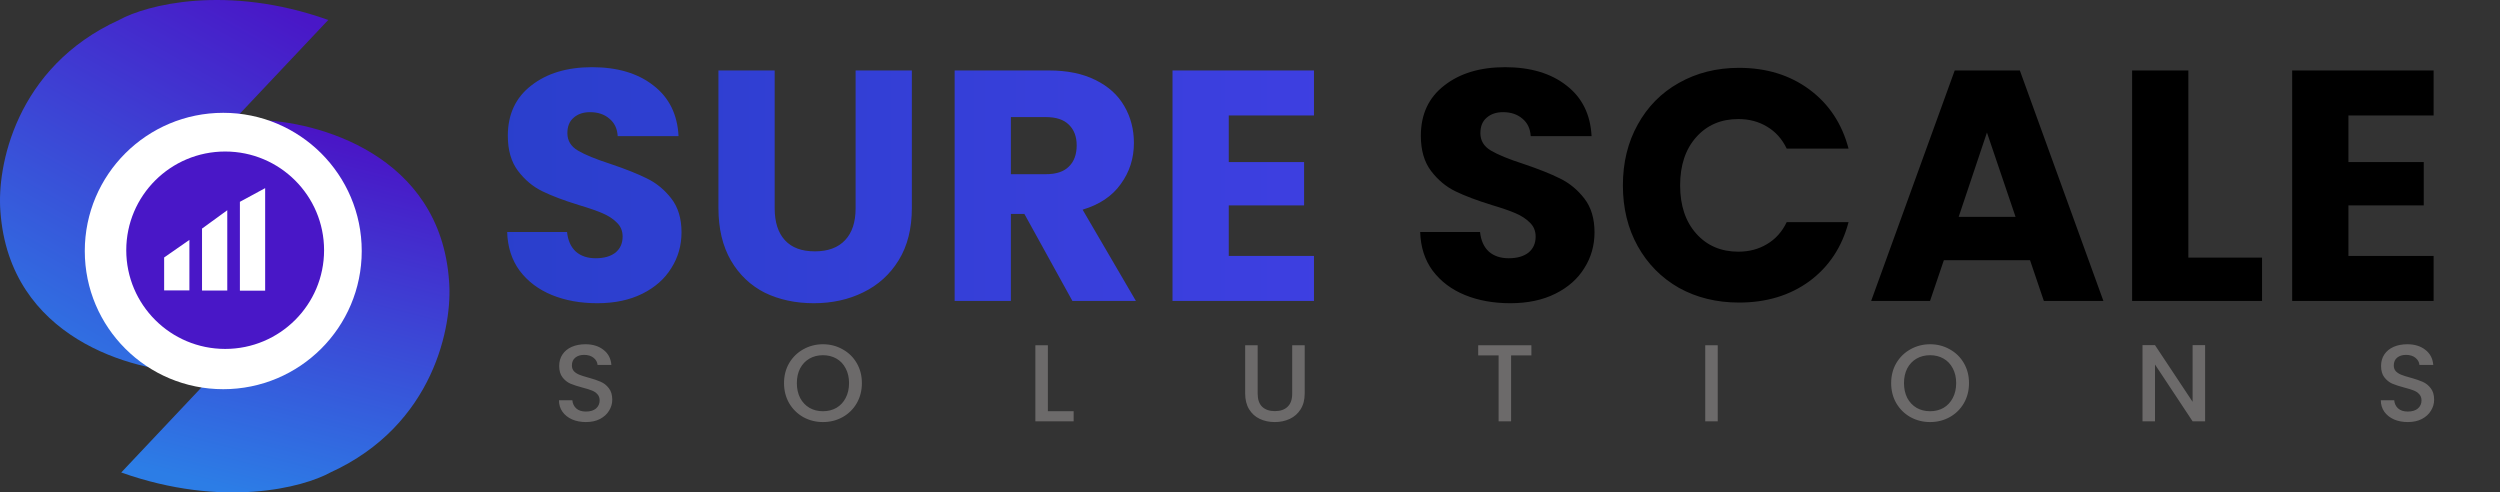 <svg width="198" height="39" viewBox="0 0 198 39" fill="none" xmlns="http://www.w3.org/2000/svg">
<rect x="0" y="0" width="198" height="39" fill="#333333" stroke="none"/>
<path d="M7.869 19.224C7.332 11.183 14.956 9.173 18.836 9.173L25.998 1.579C17.941 -1.28 11.599 0.387 9.436 1.579C1.199 5.331 -0.263 13.268 0.035 16.767C0.752 26.774 10.48 29.425 15.255 29.499C9.525 27.355 7.943 21.756 7.869 19.224Z" fill="url(#paint0_linear_139_21)"/>
<path d="M27.73 19.776C28.268 27.817 20.643 29.827 16.764 29.827L9.602 37.421C17.659 40.28 24 38.613 26.164 37.421C34.4 33.669 35.862 25.732 35.564 22.233C34.848 12.226 25.119 9.575 20.345 9.501C26.074 11.645 27.656 17.244 27.73 19.776Z" fill="url(#paint1_linear_139_21)"/>
<path d="M17.682 30.824C23.739 30.824 28.649 25.924 28.649 19.879C28.649 13.835 23.739 8.935 17.682 8.935C11.625 8.935 6.715 13.835 6.715 19.879C6.715 25.924 11.625 30.824 17.682 30.824Z" fill="white"/>
<path d="M17.834 27.635C22.16 27.635 25.667 24.135 25.667 19.818C25.667 15.5 22.16 12 17.834 12C13.507 12 10 15.5 10 19.818C10 24.135 13.507 27.635 17.834 27.635Z" fill="#4917C7"/>
<path d="M13 23V20.391L15 19V23H13Z" fill="white"/>
<path d="M16 23.01V18.104L18 16.65V23.01H16Z" fill="white"/>
<path d="M19 23.02V15.983L21 14.9V23.02H19Z" fill="white"/>
<path d="M47.306 24.015C45.969 24.015 44.771 23.799 43.711 23.365C42.652 22.932 41.801 22.291 41.158 21.441C40.533 20.592 40.203 19.569 40.168 18.373H44.91C44.979 19.049 45.214 19.569 45.613 19.933C46.012 20.28 46.533 20.453 47.176 20.453C47.836 20.453 48.357 20.306 48.739 20.011C49.121 19.699 49.312 19.275 49.312 18.737C49.312 18.287 49.156 17.914 48.843 17.619C48.548 17.325 48.175 17.082 47.723 16.891C47.289 16.701 46.664 16.484 45.847 16.241C44.666 15.877 43.702 15.513 42.956 15.149C42.209 14.785 41.566 14.248 41.028 13.537C40.489 12.827 40.22 11.899 40.22 10.755C40.22 9.057 40.837 7.731 42.07 6.777C43.303 5.807 44.91 5.321 46.889 5.321C48.904 5.321 50.528 5.807 51.761 6.777C52.995 7.731 53.654 9.065 53.741 10.781H48.922C48.887 10.192 48.67 9.733 48.27 9.403C47.871 9.057 47.358 8.883 46.733 8.883C46.195 8.883 45.761 9.031 45.431 9.325C45.101 9.603 44.936 10.01 44.936 10.547C44.936 11.137 45.214 11.596 45.769 11.925C46.325 12.255 47.194 12.61 48.374 12.991C49.556 13.39 50.511 13.771 51.24 14.135C51.987 14.499 52.63 15.028 53.168 15.721C53.707 16.415 53.976 17.307 53.976 18.399C53.976 19.439 53.707 20.384 53.168 21.233C52.647 22.083 51.883 22.759 50.876 23.261C49.868 23.764 48.678 24.015 47.306 24.015ZM61.355 5.581V16.501C61.355 17.593 61.624 18.434 62.163 19.023C62.701 19.613 63.491 19.907 64.533 19.907C65.575 19.907 66.374 19.613 66.93 19.023C67.486 18.434 67.764 17.593 67.764 16.501V5.581H72.219V16.475C72.219 18.105 71.871 19.483 71.177 20.609C70.482 21.736 69.544 22.585 68.363 23.157C67.199 23.729 65.897 24.015 64.455 24.015C63.014 24.015 61.72 23.738 60.573 23.183C59.444 22.611 58.55 21.762 57.89 20.635C57.23 19.491 56.9 18.105 56.9 16.475V5.581H61.355ZM84.934 23.833L81.131 16.943H80.063V23.833H75.608V5.581H83.085C84.526 5.581 85.751 5.833 86.758 6.335C87.783 6.838 88.547 7.531 89.051 8.415C89.555 9.282 89.806 10.253 89.806 11.327C89.806 12.541 89.459 13.624 88.764 14.577C88.087 15.531 87.08 16.207 85.742 16.605L89.963 23.833H84.934ZM80.063 13.797H82.824C83.641 13.797 84.248 13.598 84.648 13.199C85.065 12.801 85.273 12.237 85.273 11.509C85.273 10.816 85.065 10.27 84.648 9.871C84.248 9.473 83.641 9.273 82.824 9.273H80.063V13.797ZM97.318 9.143V12.835H103.284V16.267H97.318V20.271H104.066V23.833H92.863V5.581H104.066V9.143H97.318Z" fill="url(#paint2_linear_139_21)"/>
<path d="M119.617 24.015C118.28 24.015 117.081 23.799 116.022 23.365C114.962 22.932 114.111 22.291 113.469 21.441C112.843 20.592 112.513 19.569 112.479 18.373H117.22C117.29 19.049 117.524 19.569 117.924 19.933C118.323 20.28 118.844 20.453 119.487 20.453C120.147 20.453 120.668 20.306 121.05 20.011C121.432 19.699 121.623 19.275 121.623 18.737C121.623 18.287 121.467 17.914 121.154 17.619C120.859 17.325 120.485 17.082 120.034 16.891C119.6 16.701 118.974 16.484 118.158 16.241C116.977 15.877 116.013 15.513 115.266 15.149C114.519 14.785 113.877 14.248 113.338 13.537C112.8 12.827 112.531 11.899 112.531 10.755C112.531 9.057 113.147 7.731 114.38 6.777C115.614 5.807 117.22 5.321 119.2 5.321C121.215 5.321 122.839 5.807 124.072 6.777C125.305 7.731 125.965 9.065 126.052 10.781H121.232C121.197 10.192 120.98 9.733 120.581 9.403C120.181 9.057 119.669 8.883 119.044 8.883C118.505 8.883 118.071 9.031 117.741 9.325C117.411 9.603 117.246 10.01 117.246 10.547C117.246 11.137 117.524 11.596 118.08 11.925C118.636 12.255 119.504 12.61 120.685 12.991C121.866 13.39 122.821 13.771 123.551 14.135C124.298 14.499 124.94 15.028 125.479 15.721C126.017 16.415 126.286 17.307 126.286 18.399C126.286 19.439 126.017 20.384 125.479 21.233C124.958 22.083 124.194 22.759 123.186 23.261C122.179 23.764 120.989 24.015 119.617 24.015ZM128.533 14.681C128.533 12.879 128.924 11.275 129.705 9.871C130.487 8.45 131.572 7.349 132.962 6.569C134.369 5.772 135.958 5.373 137.73 5.373C139.901 5.373 141.759 5.945 143.305 7.089C144.851 8.233 145.884 9.793 146.405 11.769H141.507C141.142 11.007 140.621 10.426 139.944 10.027C139.284 9.629 138.529 9.429 137.677 9.429C136.305 9.429 135.194 9.906 134.343 10.859C133.492 11.813 133.066 13.087 133.066 14.681C133.066 16.276 133.492 17.55 134.343 18.503C135.194 19.457 136.305 19.933 137.677 19.933C138.529 19.933 139.284 19.734 139.944 19.335C140.621 18.937 141.142 18.356 141.507 17.593H146.405C145.884 19.569 144.851 21.129 143.305 22.273C141.759 23.4 139.901 23.963 137.73 23.963C135.958 23.963 134.369 23.573 132.962 22.793C131.572 21.996 130.487 20.895 129.705 19.491C128.924 18.087 128.533 16.484 128.533 14.681ZM160.779 20.609H153.953L152.859 23.833H148.196L154.813 5.581H159.972L166.589 23.833H161.873L160.779 20.609ZM159.633 17.177L157.366 10.495L155.126 17.177H159.633ZM173.318 20.401H179.154V23.833H168.863V5.581H173.318V20.401ZM185.995 9.143V12.835H191.961V16.267H185.995V20.271H192.742V23.833H181.54V5.581H192.742V9.143H185.995Z" fill="url(#paint3_linear_139_21)"/>
<path d="M46.407 33.427C46.002 33.427 45.637 33.358 45.313 33.219C44.988 33.075 44.734 32.873 44.548 32.613C44.363 32.353 44.27 32.049 44.27 31.703H45.33C45.353 31.963 45.455 32.176 45.634 32.344C45.819 32.512 46.077 32.595 46.407 32.595C46.748 32.595 47.015 32.514 47.206 32.353C47.397 32.185 47.492 31.971 47.492 31.711C47.492 31.509 47.432 31.345 47.31 31.217C47.194 31.09 47.047 30.992 46.867 30.923C46.693 30.853 46.45 30.778 46.138 30.697C45.744 30.593 45.423 30.489 45.174 30.385C44.931 30.276 44.722 30.108 44.548 29.883C44.375 29.657 44.288 29.357 44.288 28.981C44.288 28.635 44.375 28.331 44.548 28.071C44.722 27.811 44.965 27.612 45.278 27.473C45.59 27.335 45.952 27.265 46.363 27.265C46.948 27.265 47.426 27.413 47.796 27.707C48.173 27.996 48.381 28.395 48.422 28.903H47.327C47.31 28.684 47.206 28.496 47.015 28.34C46.824 28.184 46.572 28.106 46.259 28.106C45.976 28.106 45.744 28.178 45.565 28.323C45.385 28.467 45.295 28.675 45.295 28.947C45.295 29.132 45.35 29.285 45.46 29.406C45.576 29.522 45.721 29.614 45.895 29.683C46.068 29.753 46.306 29.828 46.607 29.909C47.006 30.018 47.33 30.128 47.579 30.238C47.834 30.348 48.048 30.518 48.222 30.749C48.401 30.975 48.491 31.278 48.491 31.659C48.491 31.966 48.407 32.255 48.239 32.526C48.077 32.798 47.837 33.017 47.518 33.185C47.206 33.346 46.835 33.427 46.407 33.427ZM65.178 33.427C64.616 33.427 64.098 33.297 63.623 33.037C63.154 32.772 62.781 32.405 62.503 31.937C62.231 31.463 62.095 30.931 62.095 30.342C62.095 29.753 62.231 29.224 62.503 28.756C62.781 28.288 63.154 27.924 63.623 27.664C64.098 27.398 64.616 27.265 65.178 27.265C65.745 27.265 66.263 27.398 66.732 27.664C67.207 27.924 67.581 28.288 67.853 28.756C68.125 29.224 68.261 29.753 68.261 30.342C68.261 30.931 68.125 31.463 67.853 31.937C67.581 32.405 67.207 32.772 66.732 33.037C66.263 33.297 65.745 33.427 65.178 33.427ZM65.178 32.569C65.577 32.569 65.933 32.48 66.246 32.301C66.559 32.116 66.802 31.856 66.976 31.521C67.155 31.18 67.245 30.787 67.245 30.342C67.245 29.897 67.155 29.507 66.976 29.172C66.802 28.837 66.559 28.58 66.246 28.401C65.933 28.222 65.577 28.132 65.178 28.132C64.778 28.132 64.422 28.222 64.11 28.401C63.797 28.58 63.551 28.837 63.372 29.172C63.198 29.507 63.111 29.897 63.111 30.342C63.111 30.787 63.198 31.18 63.372 31.521C63.551 31.856 63.797 32.116 64.11 32.301C64.422 32.48 64.778 32.569 65.178 32.569ZM82.991 32.569H85.032V33.367H82.001V27.343H82.991V32.569ZM99.607 27.343V31.183C99.607 31.639 99.726 31.983 99.963 32.214C100.206 32.445 100.542 32.561 100.97 32.561C101.404 32.561 101.74 32.445 101.977 32.214C102.221 31.983 102.342 31.639 102.342 31.183V27.343H103.332V31.165C103.332 31.657 103.225 32.072 103.011 32.413C102.796 32.754 102.51 33.008 102.151 33.176C101.792 33.344 101.396 33.427 100.961 33.427C100.527 33.427 100.13 33.344 99.772 33.176C99.418 33.008 99.138 32.754 98.929 32.413C98.721 32.072 98.617 31.657 98.617 31.165V27.343H99.607ZM121.286 27.343V28.149H119.679V33.367H118.689V28.149H117.074V27.343H121.286ZM136.045 27.343V33.367H135.055V27.343H136.045ZM152.863 33.427C152.302 33.427 151.783 33.297 151.308 33.037C150.839 32.772 150.466 32.405 150.188 31.937C149.916 31.463 149.78 30.931 149.78 30.342C149.78 29.753 149.916 29.224 150.188 28.756C150.466 28.288 150.839 27.924 151.308 27.664C151.783 27.398 152.302 27.265 152.863 27.265C153.431 27.265 153.948 27.398 154.417 27.664C154.892 27.924 155.265 28.288 155.537 28.756C155.81 29.224 155.945 29.753 155.945 30.342C155.945 30.931 155.81 31.463 155.537 31.937C155.265 32.405 154.892 32.772 154.417 33.037C153.948 33.297 153.431 33.427 152.863 33.427ZM152.863 32.569C153.262 32.569 153.618 32.48 153.931 32.301C154.243 32.116 154.487 31.856 154.66 31.521C154.84 31.18 154.929 30.787 154.929 30.342C154.929 29.897 154.84 29.507 154.66 29.172C154.487 28.837 154.243 28.58 153.931 28.401C153.618 28.222 153.262 28.132 152.863 28.132C152.463 28.132 152.107 28.222 151.794 28.401C151.482 28.58 151.236 28.837 151.056 29.172C150.883 29.507 150.796 29.897 150.796 30.342C150.796 30.787 150.883 31.18 151.056 31.521C151.236 31.856 151.482 32.116 151.794 32.301C152.107 32.48 152.463 32.569 152.863 32.569ZM174.644 33.367H173.654L170.676 28.869V33.367H169.686V27.335H170.676L173.654 31.824V27.335H174.644V33.367ZM190.699 33.427C190.294 33.427 189.929 33.358 189.605 33.219C189.281 33.075 189.026 32.873 188.84 32.613C188.655 32.353 188.562 32.049 188.562 31.703H189.622C189.645 31.963 189.747 32.176 189.926 32.344C190.112 32.512 190.369 32.595 190.699 32.595C191.041 32.595 191.307 32.514 191.498 32.353C191.689 32.185 191.784 31.971 191.784 31.711C191.784 31.509 191.724 31.345 191.602 31.217C191.486 31.09 191.339 30.992 191.159 30.923C190.985 30.853 190.742 30.778 190.43 30.697C190.036 30.593 189.715 30.489 189.466 30.385C189.222 30.276 189.014 30.108 188.84 29.883C188.667 29.657 188.58 29.357 188.58 28.981C188.58 28.635 188.667 28.331 188.84 28.071C189.014 27.811 189.257 27.612 189.57 27.473C189.882 27.335 190.245 27.265 190.655 27.265C191.241 27.265 191.718 27.413 192.088 27.707C192.465 27.996 192.674 28.395 192.714 28.903H191.619C191.602 28.684 191.498 28.496 191.307 28.34C191.116 28.184 190.864 28.106 190.551 28.106C190.268 28.106 190.036 28.178 189.856 28.323C189.678 28.467 189.587 28.675 189.587 28.947C189.587 29.132 189.643 29.285 189.752 29.406C189.869 29.522 190.013 29.614 190.186 29.683C190.36 29.753 190.598 29.828 190.899 29.909C191.298 30.018 191.623 30.128 191.871 30.238C192.126 30.348 192.34 30.518 192.514 30.749C192.694 30.975 192.783 31.278 192.783 31.659C192.783 31.966 192.7 32.255 192.531 32.526C192.37 32.798 192.129 33.017 191.81 33.185C191.498 33.346 191.128 33.427 190.699 33.427Z" fill="#6C6A6A"/>
<defs>
<linearGradient id="paint0_linear_139_21" x1="4.708" y1="29.499" x2="21.239" y2="-0.029" gradientUnits="userSpaceOnUse">
<stop stop-color="#2E77E4"/>
<stop offset="1" stop-color="#4917C7"/>
</linearGradient>
<linearGradient id="paint1_linear_139_21" x1="18.884" y1="39" x2="26.378" y2="9.516" gradientUnits="userSpaceOnUse">
<stop stop-color="#2C7DE6"/>
<stop offset="1" stop-color="#4B11C5"/>
</linearGradient>
<linearGradient id="paint2_linear_139_21" x1="39.074" y1="14.733" x2="197.995" y2="14.733" gradientUnits="userSpaceOnUse">
<stop stop-color="#2A3FCC"/>
<stop offset="1" stop-color="#5A40FF"/>
</linearGradient>
<linearGradient id="paint3_linear_139_21" x1="39.073" y1="14.733" x2="197.995" y2="14.733" gradientUnits="userSpaceOnUse">
<stop/>
<stop offset="1"/>
</linearGradient>
</defs>
</svg>
